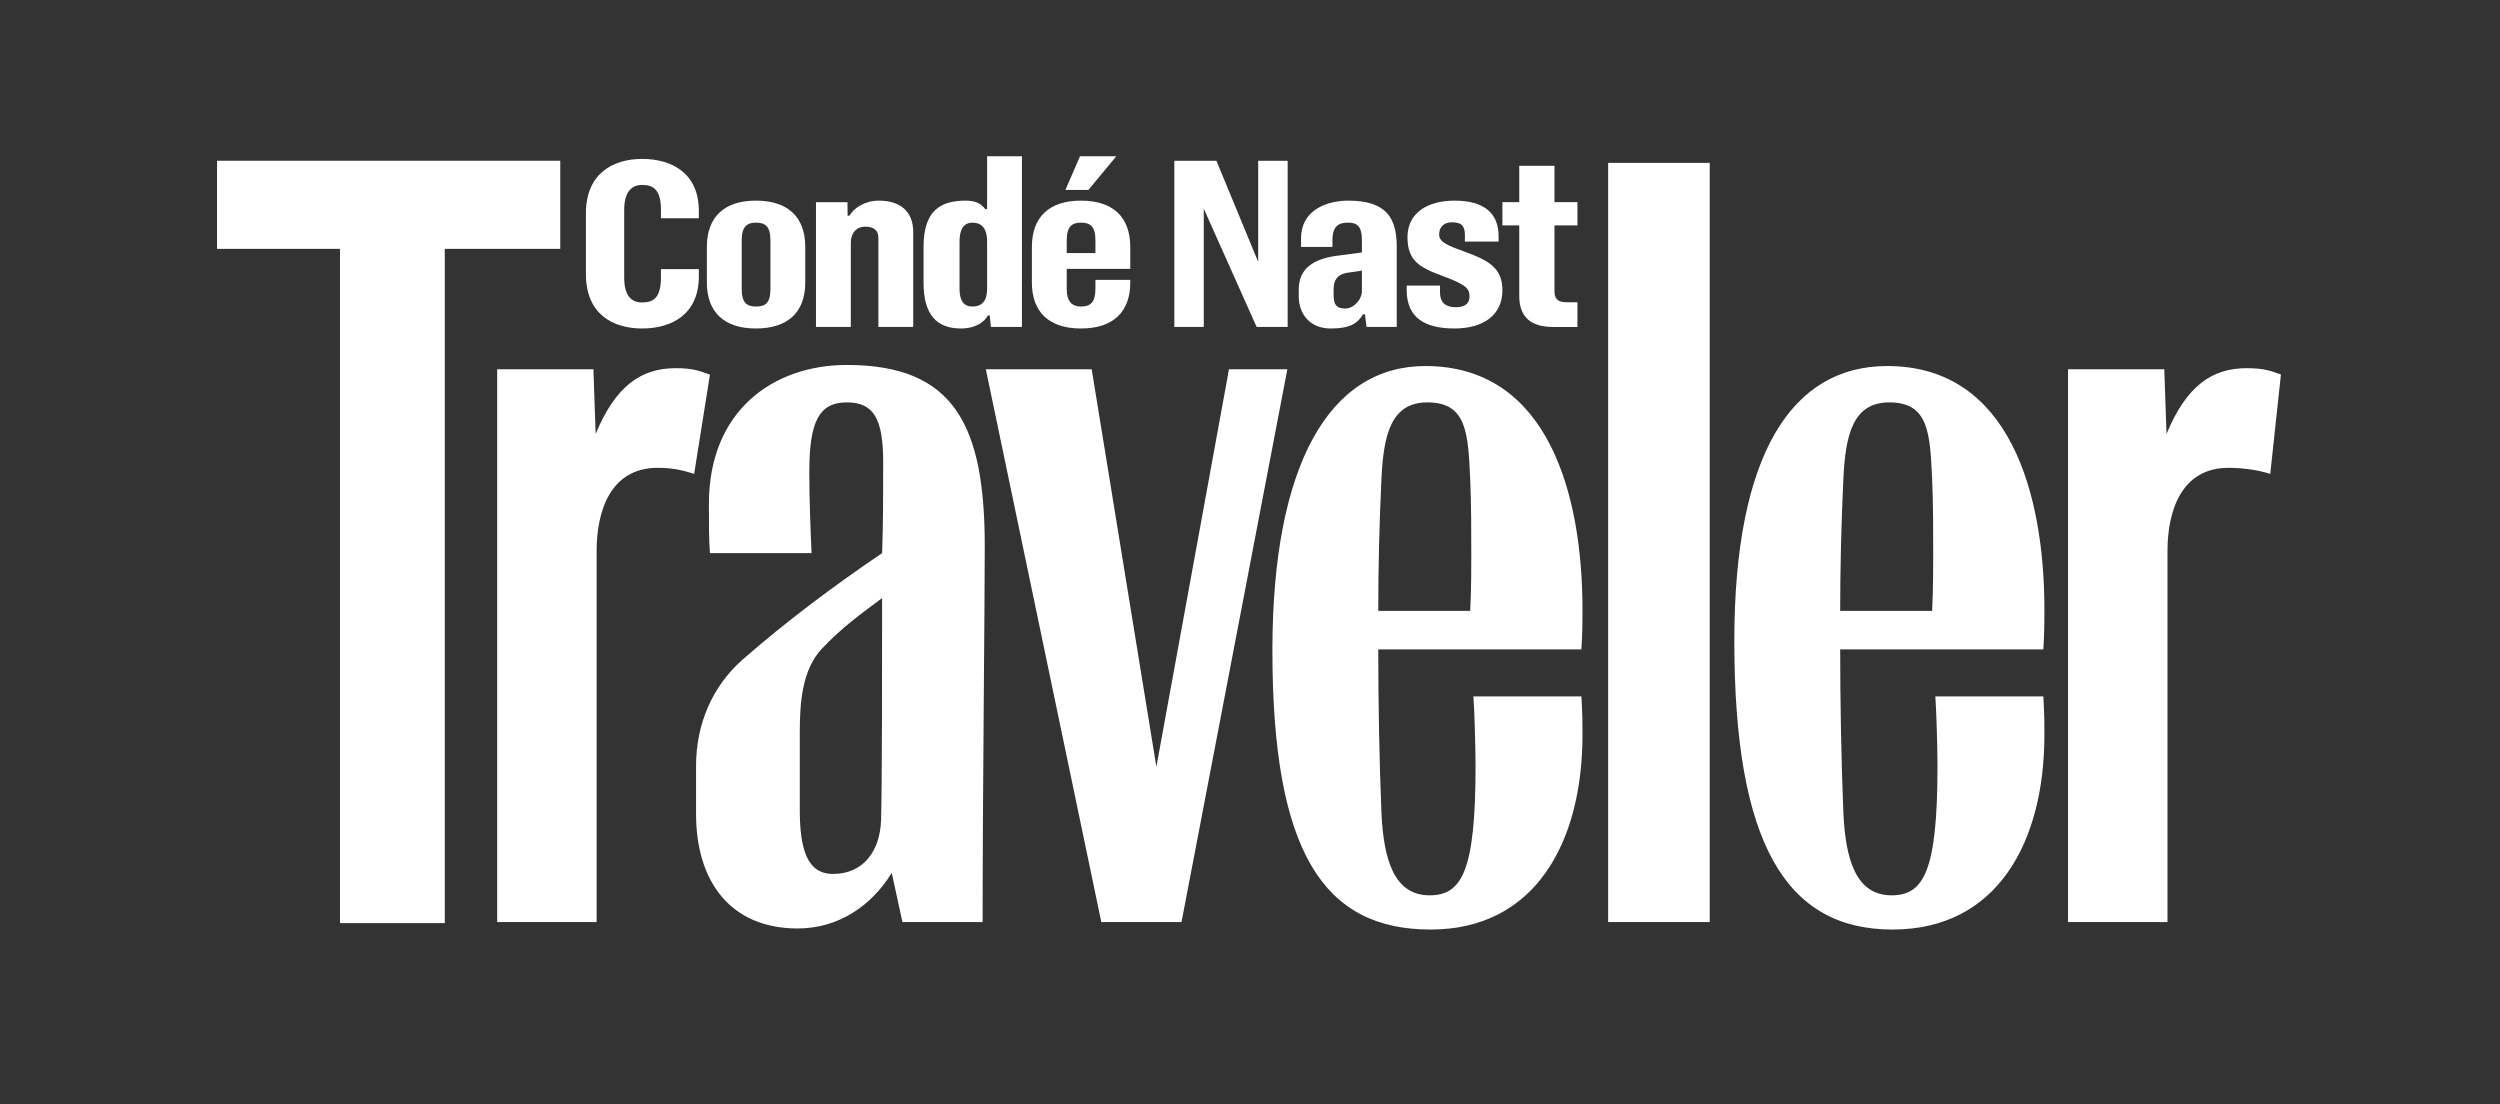 <?xml version="1.0" encoding="UTF-8"?>
<!DOCTYPE svg PUBLIC "-//W3C//DTD SVG 1.1//EN" "http://www.w3.org/Graphics/SVG/1.1/DTD/svg11.dtd">
<svg version="1.1" xmlns="http://www.w3.org/2000/svg" xmlns:xlink="http://www.w3.org/1999/xlink" x="0px" y="0px" width="612" height="270.37" viewBox="0, 0, 612, 270.37">
  <rect x="0" y="0" width="612" height="270.37" fill="#333333" stroke="none"/>
  <g id="Layer 1">
    <path d="M555.755,116.016 C552.928,115.073 549.002,114.524 545.52,114.524 C534.082,114.524 530.6,124.942 530.6,134.889 L530.6,225.718 L506.256,225.718 L506.256,90.389 L529.815,90.389 L530.365,106.227 C535.234,94.473 541.49,90.128 549.971,90.128 C554.498,90.128 556.017,90.886 558.372,91.673 L555.755,116.016 z M451.262,117.089 C450.738,128.344 450.476,139.076 450.476,149.547 L472.987,149.547 C473.25,144.574 473.25,138.029 473.25,135.673 C473.25,129.653 473.25,123.371 472.987,117.351 C472.464,106.095 472.203,98.504 462.518,98.504 C453.617,98.504 451.785,106.355 451.262,117.089 M500.471,149.285 C500.471,151.64 500.471,154.783 500.211,158.971 L450.476,158.971 C450.476,171.533 450.738,186.453 451.262,199.02 C451.785,210.538 454.403,219.174 463.04,219.174 C470.894,219.174 474.296,213.416 474.296,187.503 C474.296,183.574 474.033,173.891 473.772,170.486 L500.211,170.486 C500.471,175.461 500.471,176.768 500.471,179.91 C500.471,206.087 488.956,227.551 463.302,227.551 C437.126,227.551 424.563,206.348 424.563,156.877 C424.563,111.069 438.697,89.605 461.995,89.605 C492.096,89.604 500.471,121.015 500.471,149.285 M393.675,39.871 L418.543,39.871 L418.543,225.718 L393.675,225.718 L393.675,39.871 z M338.182,117.089 C337.657,128.344 337.397,139.076 337.397,149.547 L359.909,149.547 C360.172,144.574 360.172,138.553 360.172,136.197 C360.172,130.176 360.172,123.37 359.909,117.35 C359.386,106.094 359.124,98.503 349.439,98.503 C340.538,98.504 338.706,106.355 338.182,117.089 M387.393,149.285 C387.393,151.64 387.393,154.783 387.13,158.971 L337.397,158.971 C337.397,171.533 337.657,186.453 338.182,199.02 C338.706,210.538 341.323,219.174 349.962,219.174 C357.814,219.174 361.217,213.416 361.217,187.503 C361.217,183.574 360.956,173.891 360.694,170.486 L387.131,170.486 C387.394,175.461 387.394,176.768 387.394,179.91 C387.394,206.087 375.877,227.551 350.224,227.551 C324.05,227.551 311.484,208.703 311.484,159.232 C311.484,113.425 325.62,89.605 348.916,89.605 C379.017,89.604 387.393,121.015 387.393,149.285 M300.855,90.389 L315.146,90.389 L289.232,225.718 L269.601,225.718 L241.331,90.389 L267.245,90.389 L283.081,187.712 L300.855,90.389 z M201.283,158.707 C196.309,163.943 195.787,172.058 195.787,179.387 L195.787,198.235 C195.787,207.921 197.618,213.94 203.9,213.94 C211.492,213.94 215.417,208.181 215.68,200.852 C215.942,192.998 215.942,160.802 215.942,146.407 C210.706,150.332 206.256,153.473 201.283,158.707 M241.07,133.841 C241.07,148.5 240.546,195.094 240.546,225.718 L220.916,225.718 L218.298,213.677 C213.323,221.791 205.21,227.289 195.262,227.289 C179.034,227.289 170.396,216.033 170.396,199.281 L170.396,187.503 C170.396,177.293 174.322,168.132 181.651,161.588 C192.384,152.164 204.685,143.003 215.942,135.412 C216.204,128.868 216.204,120.229 216.204,113.162 C216.204,102.43 213.848,98.504 207.304,98.504 C200.498,98.504 198.116,103.216 198.116,115.519 C198.116,122.063 198.404,129.391 198.666,135.413 L173.798,135.413 C173.537,132.534 173.537,127.559 173.537,123.371 C173.537,100.337 189.504,89.342 207.304,89.342 C233.741,89.342 241.07,104.262 241.07,133.841 M169.925,116.016 C167.097,115.073 164.453,114.524 160.973,114.524 C149.533,114.524 146.052,124.942 146.052,134.889 L146.052,225.718 L121.709,225.718 L121.709,90.389 L145.267,90.389 L145.816,106.227 C150.685,94.473 156.941,90.128 165.422,90.128 C169.951,90.128 171.443,90.913 173.798,91.699 L169.925,116.016 z M137.152,39.347 L137.152,60.917 L108.882,60.917 L108.882,225.98 L83.229,225.98 L83.229,60.917 L53.128,60.917 L53.128,39.347 L137.152,39.347 z" fill="#FFFFFF"/>
    <path d="M171.076,51.646 L171.076,53.426 L161.797,53.426 L161.797,51.365 C161.797,46.399 159.924,45.274 157.206,45.274 C154.581,45.274 152.802,47.025 152.802,51.365 L152.802,67.953 C152.802,72.45 154.581,74.044 157.206,74.044 C159.924,74.044 161.797,72.919 161.797,67.953 L161.797,65.89 L171.076,65.89 L171.076,67.67 C171.076,76.948 164.422,80.416 157.206,80.416 C150.084,80.416 143.43,76.948 143.43,67.109 L143.43,52.209 C143.43,42.462 150.084,38.901 157.206,38.901 C164.422,38.901 171.076,42.369 171.076,51.646" fill="#FFFFFF"/>
    <path d="M188.6,58.815 C188.6,55.441 187.382,54.504 185.039,54.504 C182.884,54.504 181.572,55.441 181.572,58.815 L181.572,70.726 C181.572,74.193 182.884,75.037 185.039,75.037 C187.382,75.037 188.6,74.193 188.6,70.726 L188.6,58.815 z M197.127,60.456 L197.127,69.171 C197.127,76.387 192.91,80.416 185.038,80.416 C177.26,80.416 173.042,76.387 173.042,69.171 L173.042,60.456 C173.042,53.147 177.26,49.116 185.038,49.116 C192.911,49.116 197.127,53.146 197.127,60.456" fill="#FFFFFF"/>
    <path d="M223.555,56.8 L223.555,80.041 L215.027,80.041 L215.027,58.233 C215.027,56.265 213.753,55.488 211.784,55.488 C209.629,55.488 208.28,57.081 208.28,59.424 L208.28,80.041 L199.752,80.041 L199.752,49.491 L207.464,49.491 L207.492,52.799 L207.961,52.799 C208.993,50.924 211.757,49.115 215.122,49.115 C220.274,49.115 223.555,51.646 223.555,56.8" fill="#FFFFFF"/>
    <path d="M241.641,59.096 C241.641,55.723 240.142,54.505 238.08,54.505 C235.924,54.505 234.894,56.097 234.894,59.096 L234.894,70.727 C234.894,73.63 235.924,75.037 238.08,75.037 C240.328,75.037 241.641,73.726 241.641,70.727 L241.641,59.096 z M241.641,38.246 L250.168,38.246 L250.168,80.041 L242.579,80.041 L242.296,77.229 L241.828,77.229 C240.891,79.01 238.548,80.417 235.268,80.417 C229.365,80.417 226.085,77.136 226.085,69.171 L226.085,60.456 C226.085,51.647 230.114,49.116 236.393,49.116 C238.736,49.116 240.142,49.772 241.172,51.178 L241.641,51.178 L241.641,38.246 z" fill="#FFFFFF"/>
    <path d="M268.161,58.815 C268.161,55.441 266.943,54.504 264.599,54.504 C262.445,54.504 261.133,55.441 261.133,58.815 L261.133,61.954 L268.161,61.954 L268.161,58.815 z M273.278,38.246 L266.438,46.493 L260.814,46.493 L264.394,38.246 L273.278,38.246 z M276.689,60.456 L276.689,65.825 L261.133,65.825 L261.133,70.727 C261.133,73.82 262.445,75.038 264.599,75.038 C266.943,75.038 268.161,74.007 268.161,70.727 L268.161,68.514 L276.689,68.514 L276.689,69.171 C276.689,76.387 272.472,80.416 264.599,80.416 C256.823,80.416 252.605,76.387 252.605,69.171 L252.605,60.456 C252.605,53.147 256.823,49.116 264.599,49.116 C272.472,49.116 276.689,53.146 276.689,60.456" fill="#FFFFFF"/>
    <path d="M294.684,51.084 L294.684,80.041 L287.477,80.041 L287.477,39.37 L297.786,39.37 L308.003,64.11 L308.003,39.37 L315.219,39.37 L315.219,80.041 L307.627,80.041 z" fill="#FFFFFF"/>
    <path d="M330.212,66.715 C328.056,66.996 326.464,67.84 326.464,70.933 L326.464,72.151 C326.464,74.774 327.309,75.524 329.369,75.524 C331.337,75.524 333.398,73.368 333.398,71.213 L333.398,66.246 L330.212,66.715 z M330.024,54.504 C327.87,54.504 326.182,55.16 326.182,58.815 L326.182,60.455 L318.497,60.455 L318.497,58.394 C318.497,50.896 325.62,49.116 330.023,49.116 C339.3,49.116 341.926,53.239 341.926,60.455 L341.926,80.041 L334.522,80.041 L334.147,76.948 L333.677,76.948 C332.272,79.197 330.491,80.416 325.712,80.416 C320.933,80.416 317.933,77.135 317.933,72.544 L317.933,70.885 C317.933,65.731 321.495,63.294 327.774,62.545 L333.397,61.794 L333.397,58.815 C333.398,55.441 332.273,54.504 330.024,54.504" fill="#FFFFFF"/>
    <path d="M344.55,58.019 C344.55,52.115 349.48,49.116 356.038,49.116 C363.068,49.116 366.855,51.983 366.855,57.831 L366.855,59.144 L358.607,59.144 L358.607,57.559 C358.607,55.179 357.669,54.42 355.392,54.42 C353.545,54.42 352.299,55.526 352.299,57.372 C352.299,59.368 354.503,60.118 358.701,61.674 C364.22,63.67 367.791,65.516 367.791,71.045 C367.791,77.136 363.104,80.416 356.076,80.416 C348.955,80.416 344.361,77.886 344.361,71.045 L344.361,69.921 L352.513,69.921 L352.513,71.551 C352.513,74.269 354.107,75.206 356.357,75.206 C358.606,75.206 359.731,74.297 359.731,72.648 C359.731,70.726 359.168,69.826 353.452,67.671 C347.549,65.516 344.55,63.923 344.55,58.019" fill="#FFFFFF"/>
    <path d="M386.158,80.042 L380.254,80.042 C374.725,80.042 371.913,77.605 371.913,72.451 L371.913,55.179 L367.791,55.179 L367.791,49.49 L371.913,49.49 L371.913,40.588 L380.535,40.588 L380.535,49.49 L386.158,49.49 L386.158,55.179 L380.535,55.179 L380.535,71.279 C380.535,72.685 380.912,73.996 383.535,73.996 L386.158,73.996 L386.158,80.042 z" fill="#FFFFFF"/>
  </g>
  <defs/>
</svg>
